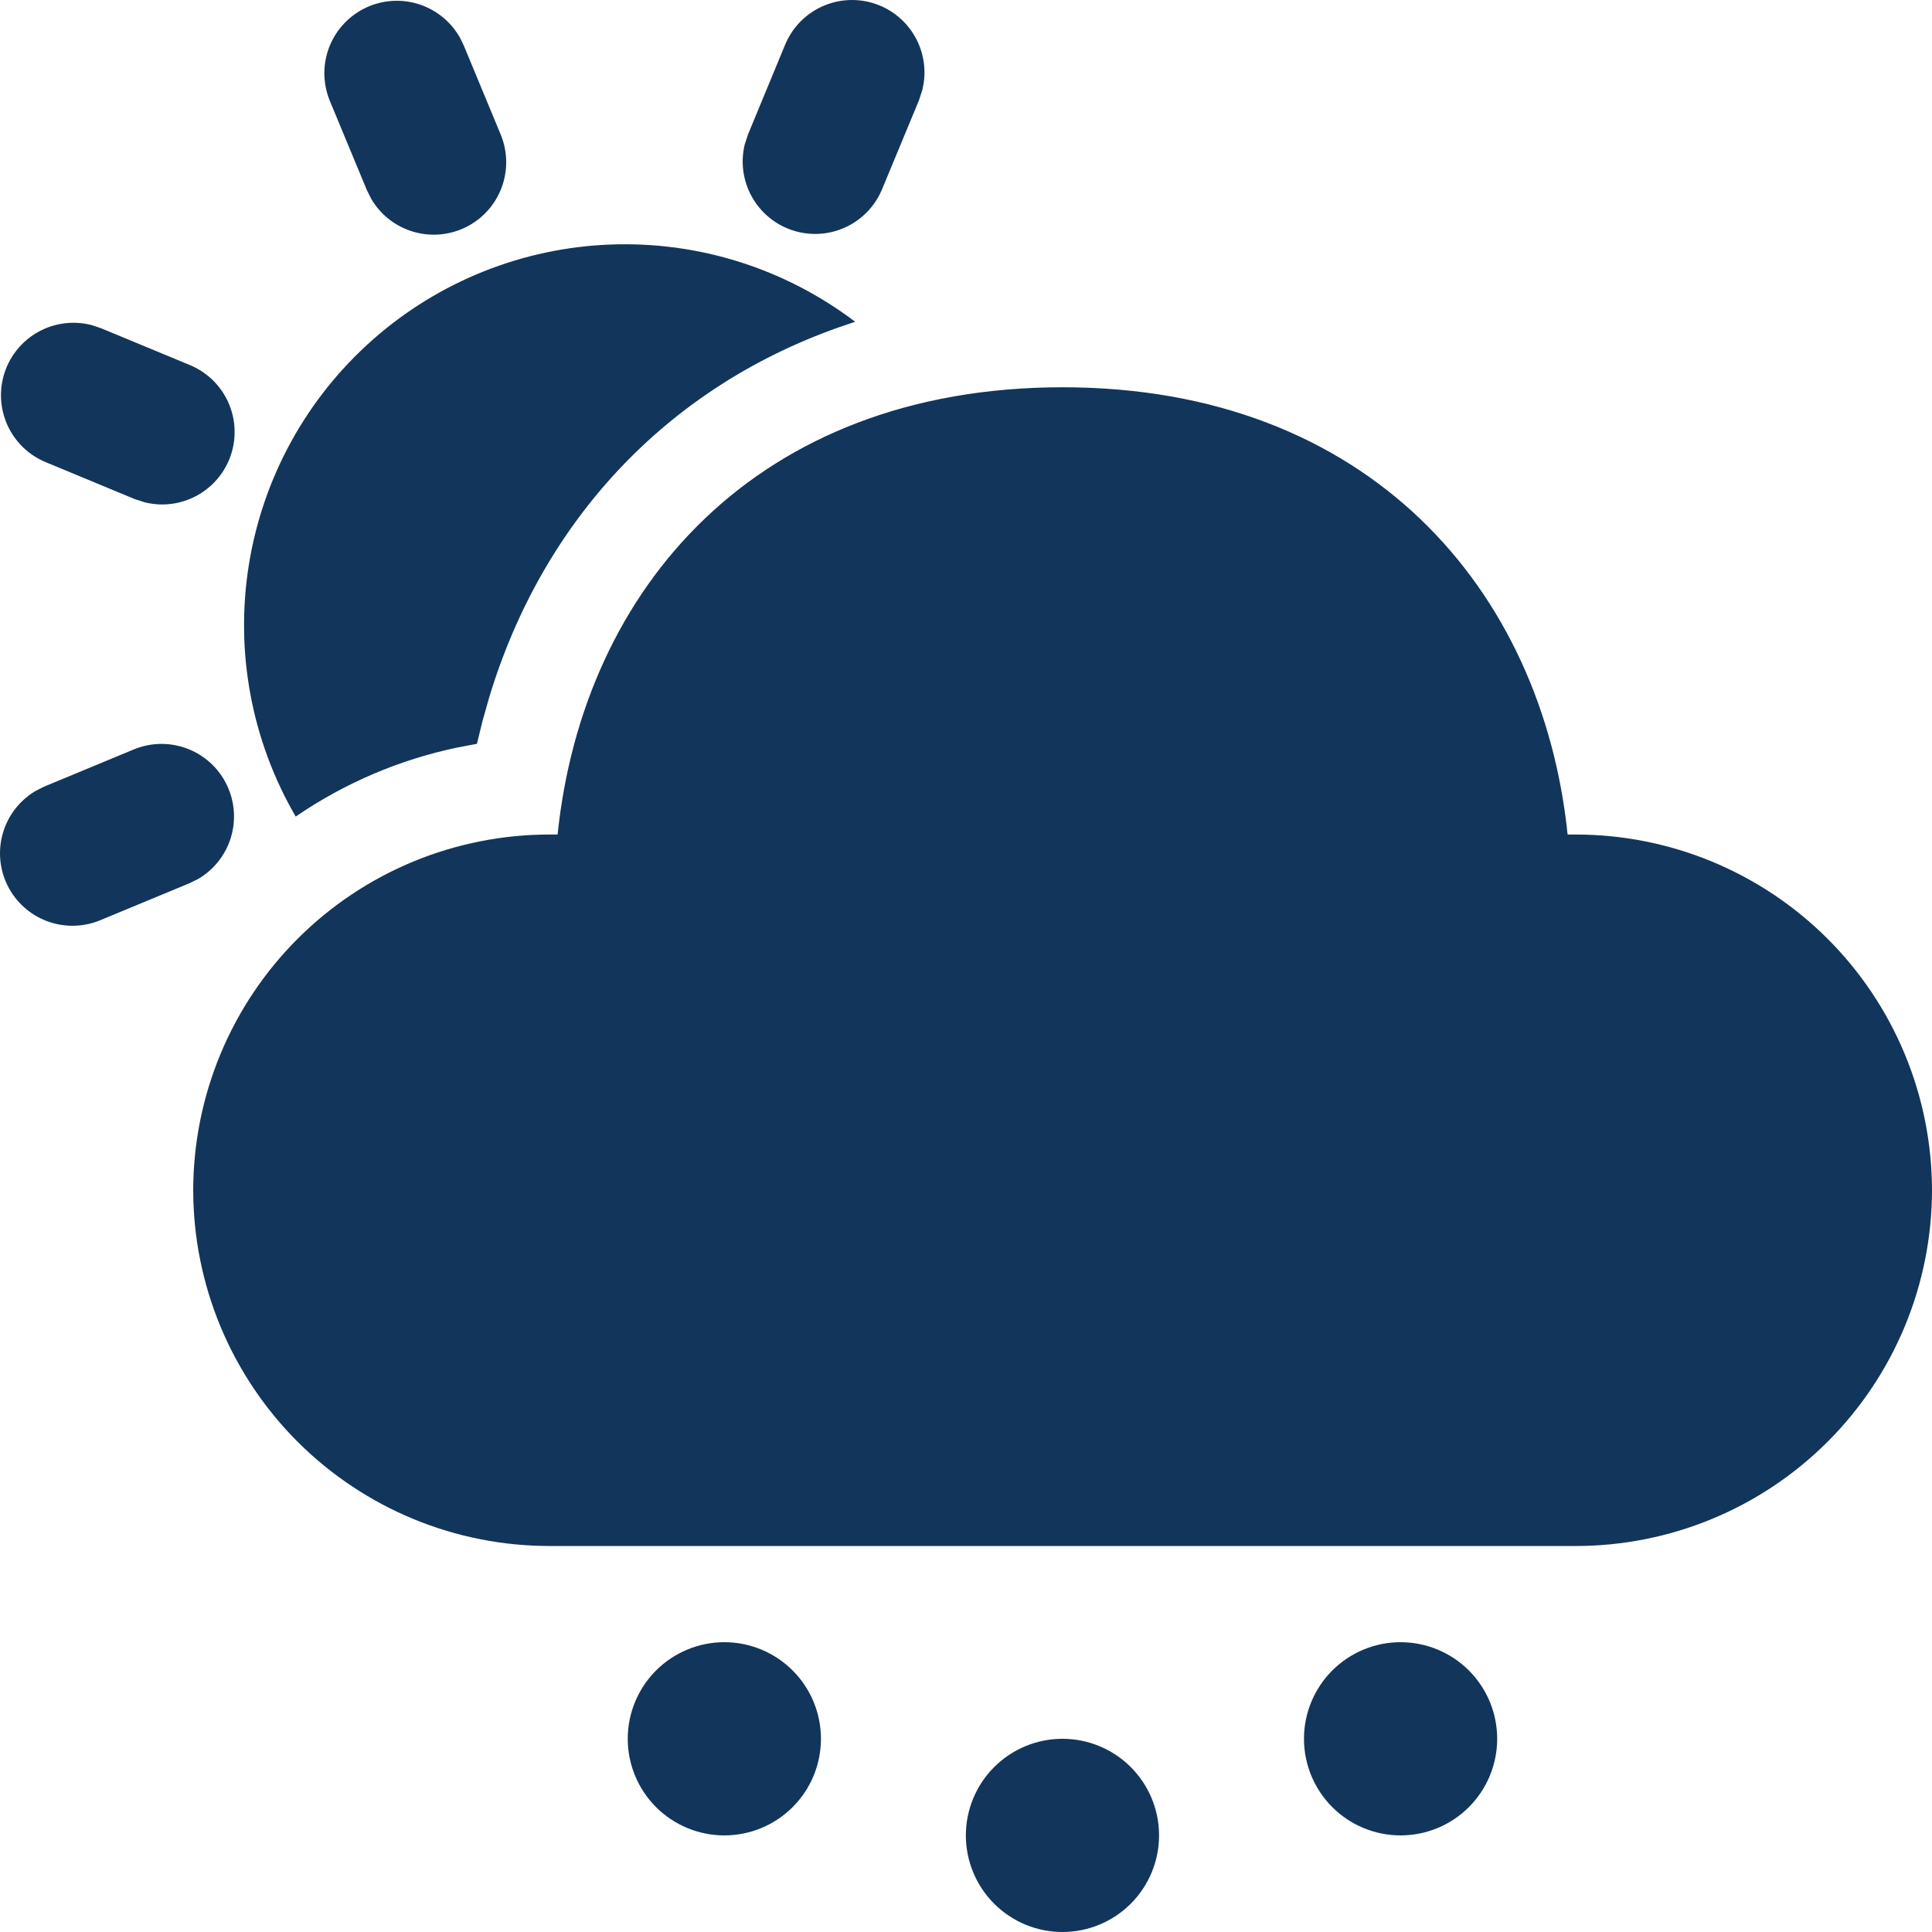 <svg width="112" height="112" viewBox="0 0 112 112" fill="none" xmlns="http://www.w3.org/2000/svg">
<path d="M61.592 100.8C63.077 100.8 64.502 101.39 65.552 102.44C66.602 103.49 67.192 104.915 67.192 106.4C67.192 107.885 66.602 109.31 65.552 110.36C64.502 111.41 63.077 112 61.592 112C60.107 112 58.682 111.41 57.632 110.36C56.582 109.31 55.992 107.885 55.992 106.4C55.992 104.915 56.582 103.49 57.632 102.44C58.682 101.39 60.107 100.8 61.592 100.8ZM41.991 95.2C43.477 95.2 44.901 95.79 45.951 96.84C47.001 97.891 47.591 99.315 47.591 100.8C47.591 102.285 47.001 103.71 45.951 104.76C44.901 105.81 43.477 106.4 41.991 106.4C40.506 106.4 39.081 105.81 38.031 104.76C36.981 103.71 36.391 102.285 36.391 100.8C36.391 99.315 36.981 97.891 38.031 96.84C39.081 95.79 40.506 95.2 41.991 95.2ZM81.193 95.2C82.678 95.2 84.103 95.79 85.153 96.84C86.203 97.891 86.793 99.315 86.793 100.8C86.793 102.285 86.203 103.71 85.153 104.76C84.103 105.81 82.678 106.4 81.193 106.4C79.708 106.4 78.283 105.81 77.233 104.76C76.183 103.71 75.593 102.285 75.593 100.8C75.593 99.315 76.183 97.891 77.233 96.84C78.283 95.79 79.708 95.2 81.193 95.2ZM61.603 22.451C79.345 22.451 89.414 34.194 90.876 48.379H91.324C94.036 48.375 96.722 48.906 99.229 49.94C101.736 50.975 104.014 52.493 105.934 54.408C107.855 56.324 109.378 58.598 110.419 61.102C111.46 63.607 111.997 66.291 112 69.003C111.996 71.715 111.459 74.399 110.418 76.903C109.376 79.406 107.852 81.68 105.933 83.595C104.013 85.51 101.734 87.027 99.228 88.062C96.721 89.096 94.035 89.626 91.324 89.623H31.877C29.166 89.626 26.48 89.096 23.973 88.062C21.467 87.027 19.188 85.51 17.268 83.595C15.348 81.68 13.825 79.406 12.783 76.903C11.742 74.399 11.205 71.715 11.201 69.003C11.204 66.291 11.741 63.607 12.782 61.102C13.823 58.598 15.347 56.324 17.267 54.408C19.186 52.493 21.465 50.975 23.972 49.94C26.479 48.906 29.165 48.375 31.877 48.379H32.325C33.798 34.099 43.862 22.451 61.603 22.451ZM13.245 45.719C13.634 46.657 13.671 47.704 13.348 48.666C13.024 49.629 12.363 50.442 11.487 50.955L10.971 51.207L5.786 53.357C4.803 53.757 3.706 53.771 2.714 53.396C1.723 53.021 0.909 52.285 0.438 51.335C-0.034 50.385 -0.128 49.292 0.173 48.275C0.474 47.258 1.149 46.393 2.061 45.853L2.571 45.596L7.757 43.445C8.266 43.234 8.813 43.125 9.364 43.125C9.916 43.125 10.462 43.234 10.972 43.445C11.482 43.656 11.945 43.966 12.335 44.356C12.725 44.746 13.034 45.209 13.245 45.719ZM49.574 18.654L48.616 18.979C38.62 22.507 31.463 30.207 28.371 40.388L27.974 41.788L27.649 43.12L26.495 43.339C23.145 44.042 19.966 45.401 17.143 47.337C14.576 42.926 13.617 37.761 14.43 32.722C15.242 27.683 17.775 23.082 21.599 19.701C25.422 16.319 30.299 14.367 35.399 14.176C40.5 13.985 45.509 15.568 49.574 18.654ZM5.259 18.828L5.847 19.024L11.033 21.174C12.005 21.584 12.788 22.345 13.225 23.306C13.662 24.267 13.721 25.357 13.391 26.359C13.06 27.361 12.364 28.203 11.442 28.715C10.52 29.228 9.438 29.375 8.412 29.126L7.818 28.936L2.633 26.785C1.657 26.377 0.872 25.615 0.434 24.653C-0.004 23.691 -0.064 22.599 0.268 21.595C0.6 20.591 1.298 19.749 2.223 19.237C3.148 18.725 4.232 18.581 5.259 18.833V18.828ZM26.624 2.106L26.876 2.616L29.027 7.801C29.433 8.784 29.451 9.884 29.077 10.88C28.704 11.876 27.966 12.693 27.014 13.166C26.062 13.639 24.965 13.734 23.946 13.43C22.927 13.127 22.061 12.448 21.522 11.531L21.265 11.016L19.114 5.83C18.714 4.848 18.7 3.751 19.075 2.759C19.45 1.767 20.187 0.954 21.137 0.483C22.086 0.011 23.18 -0.083 24.196 0.218C25.213 0.519 26.078 1.194 26.619 2.106H26.624ZM51.002 0.32C51.932 0.706 52.692 1.413 53.144 2.312C53.597 3.211 53.711 4.243 53.466 5.22L53.276 5.808L51.125 10.993C50.715 11.966 49.954 12.748 48.993 13.185C48.033 13.622 46.943 13.681 45.94 13.351C44.938 13.02 44.096 12.325 43.584 11.402C43.071 10.48 42.924 9.398 43.173 8.373L43.369 7.779L45.514 2.593C45.725 2.084 46.034 1.621 46.424 1.23C46.814 0.84 47.277 0.531 47.787 0.32C48.297 0.109 48.843 5.04173e-06 49.395 1.7543e-10C49.946 -5.04138e-06 50.492 0.109 51.002 0.32Z" fill="#12355B"/>
</svg>
